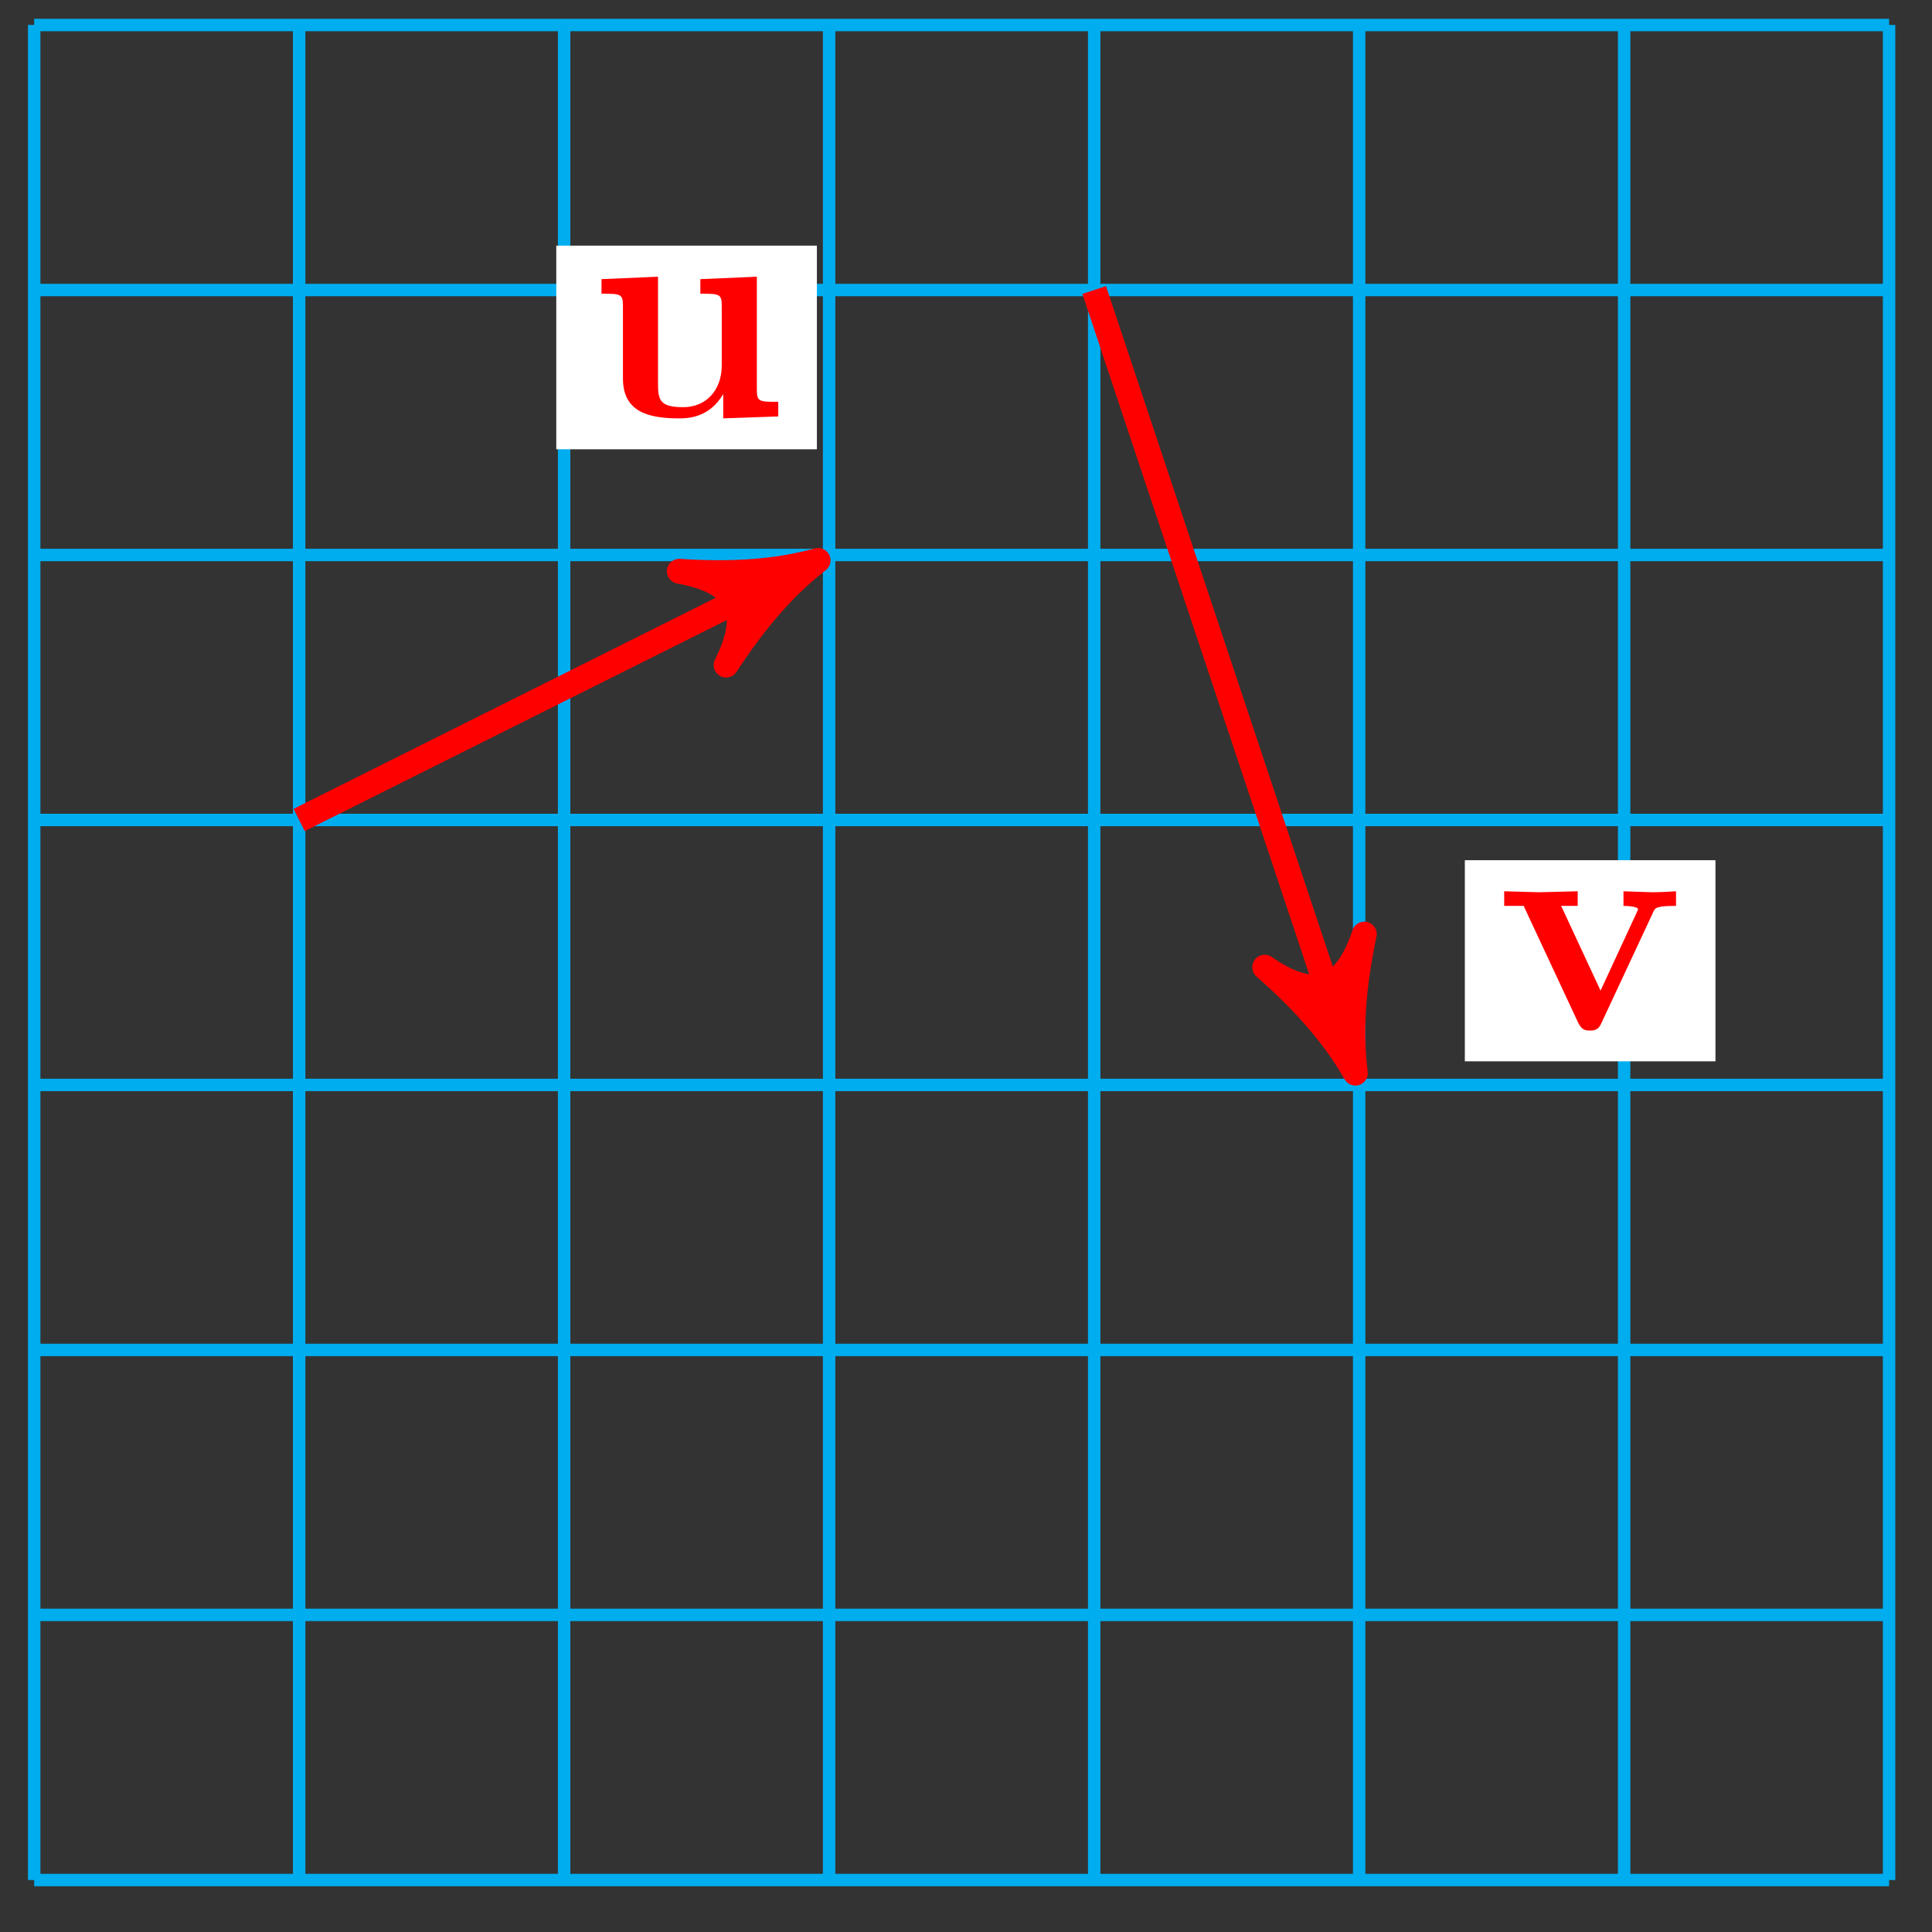 <?xml version="1.0" encoding="UTF-8"?>
<svg xmlns="http://www.w3.org/2000/svg" xmlns:xlink="http://www.w3.org/1999/xlink" width="62pt" height="62pt" viewBox="0 0 62 62" version="1.1">
<rect x="0" y="0" width="62" height="62" fill="#333333" stroke="none"/>
<defs>
<g>
<symbol overflow="visible" id="glyph0-0">
<path style="stroke:none;" d=""/>
</symbol>
<symbol overflow="visible" id="glyph0-1">
<path style="stroke:none;" d="M 5.781 -3.953 L 5.781 -4.422 C 5.531 -4.406 5.25 -4.391 5 -4.391 L 4.094 -4.422 L 4.094 -3.953 C 4.281 -3.953 4.562 -3.922 4.562 -3.844 C 4.562 -3.844 4.562 -3.828 4.516 -3.734 L 3.359 -1.234 L 2.094 -3.953 L 2.625 -3.953 L 2.625 -4.422 L 1.391 -4.391 L 0.266 -4.422 L 0.266 -3.953 L 0.891 -3.953 L 2.641 -0.203 C 2.766 0.047 2.891 0.047 3.016 0.047 C 3.188 0.047 3.297 0.016 3.391 -0.203 L 5.047 -3.75 C 5.109 -3.891 5.141 -3.953 5.781 -3.953 Z M 5.781 -3.953 "/>
</symbol>
<symbol overflow="visible" id="glyph0-2">
<path style="stroke:none;" d="M 6.125 0 L 6.125 -0.469 C 5.516 -0.469 5.438 -0.469 5.438 -0.859 L 5.438 -4.484 L 3.625 -4.406 L 3.625 -3.938 C 4.234 -3.938 4.312 -3.938 4.312 -3.547 L 4.312 -1.641 C 4.312 -0.828 3.797 -0.297 3.078 -0.297 C 2.297 -0.297 2.266 -0.547 2.266 -1.094 L 2.266 -4.484 L 0.453 -4.406 L 0.453 -3.938 C 1.062 -3.938 1.141 -3.938 1.141 -3.547 L 1.141 -1.219 C 1.141 -0.156 1.938 0.062 2.938 0.062 C 3.188 0.062 3.906 0.062 4.359 -0.719 L 4.359 0.062 Z M 6.125 0 "/>
</symbol>
</g>
</defs>
<g id="surface1">
<path style="fill:none;stroke-width:0.399;stroke-linecap:butt;stroke-linejoin:miter;stroke:rgb(0%,67.839%,93.729%);stroke-opacity:1;stroke-miterlimit:10;" d="M 0.001 -0.002 L 59.527 -0.002 M 0.001 8.506 L 59.527 8.506 M 0.001 17.009 L 59.527 17.009 M 0.001 25.513 L 59.527 25.513 M 0.001 34.016 L 59.527 34.016 M 0.001 42.52 L 59.527 42.52 M 0.001 51.023 L 59.527 51.023 M 0.001 59.527 L 59.527 59.527 M 0.001 -0.002 L 0.001 59.53 M 8.504 -0.002 L 8.504 59.53 M 17.007 -0.002 L 17.007 59.53 M 25.511 -0.002 L 25.511 59.53 M 34.018 -0.002 L 34.018 59.53 M 42.521 -0.002 L 42.521 59.53 M 51.024 -0.002 L 51.024 59.53 M 59.527 -0.002 L 59.527 59.53 " transform="matrix(1,0,0,-1,1.096,60.33)"/>
<path style="fill:none;stroke-width:0.797;stroke-linecap:butt;stroke-linejoin:miter;stroke:rgb(100%,0%,0%);stroke-opacity:1;stroke-miterlimit:10;" d="M 34.018 51.023 L 42.068 26.872 " transform="matrix(1,0,0,-1,1.096,60.33)"/>
<path style="fill-rule:nonzero;fill:rgb(100%,0%,0%);fill-opacity:1;stroke-width:0.797;stroke-linecap:butt;stroke-linejoin:round;stroke:rgb(100%,0%,0%);stroke-opacity:1;stroke-miterlimit:10;" d="M 1.035 0.001 C -0.258 0.26 -1.555 0.778 -3.107 1.683 C -1.555 0.519 -1.555 -0.519 -3.109 -1.685 C -1.555 -0.778 -0.258 -0.259 1.035 0.001 Z M 1.035 0.001 " transform="matrix(0.316,0.949,0.949,-0.316,43.167,33.456)"/>
<path style=" stroke:none;fill-rule:nonzero;fill:rgb(100%,100%,100%);fill-opacity:1;" d="M 47.008 34.059 L 55.051 34.059 L 55.051 27.605 L 47.008 27.605 Z M 47.008 34.059 "/>
<g style="fill:rgb(100%,0%,0%);fill-opacity:1;">
  <use xlink:href="#glyph0-1" x="48.005" y="33.024"/>
</g>
<path style="fill:none;stroke-width:0.797;stroke-linecap:butt;stroke-linejoin:miter;stroke:rgb(100%,0%,0%);stroke-opacity:1;stroke-miterlimit:10;" d="M 8.504 34.016 L 24.229 41.879 " transform="matrix(1,0,0,-1,1.096,60.33)"/>
<path style="fill-rule:nonzero;fill:rgb(100%,0%,0%);fill-opacity:1;stroke-width:0.797;stroke-linecap:butt;stroke-linejoin:round;stroke:rgb(100%,0%,0%);stroke-opacity:1;stroke-miterlimit:10;" d="M 1.036 0.002 C -0.259 0.26 -1.555 0.777 -3.106 1.684 C -1.553 0.519 -1.552 -0.517 -3.108 -1.683 C -1.555 -0.778 -0.261 -0.259 1.036 0.002 Z M 1.036 0.002 " transform="matrix(0.894,-0.447,-0.447,-0.894,25.328,18.449)"/>
<path style=" stroke:none;fill-rule:nonzero;fill:rgb(100%,100%,100%);fill-opacity:1;" d="M 17.852 14.418 L 26.215 14.418 L 26.215 7.883 L 17.852 7.883 Z M 17.852 14.418 "/>
<g style="fill:rgb(100%,0%,0%);fill-opacity:1;">
  <use xlink:href="#glyph0-2" x="18.85" y="13.364"/>
</g>
</g>
</svg>
